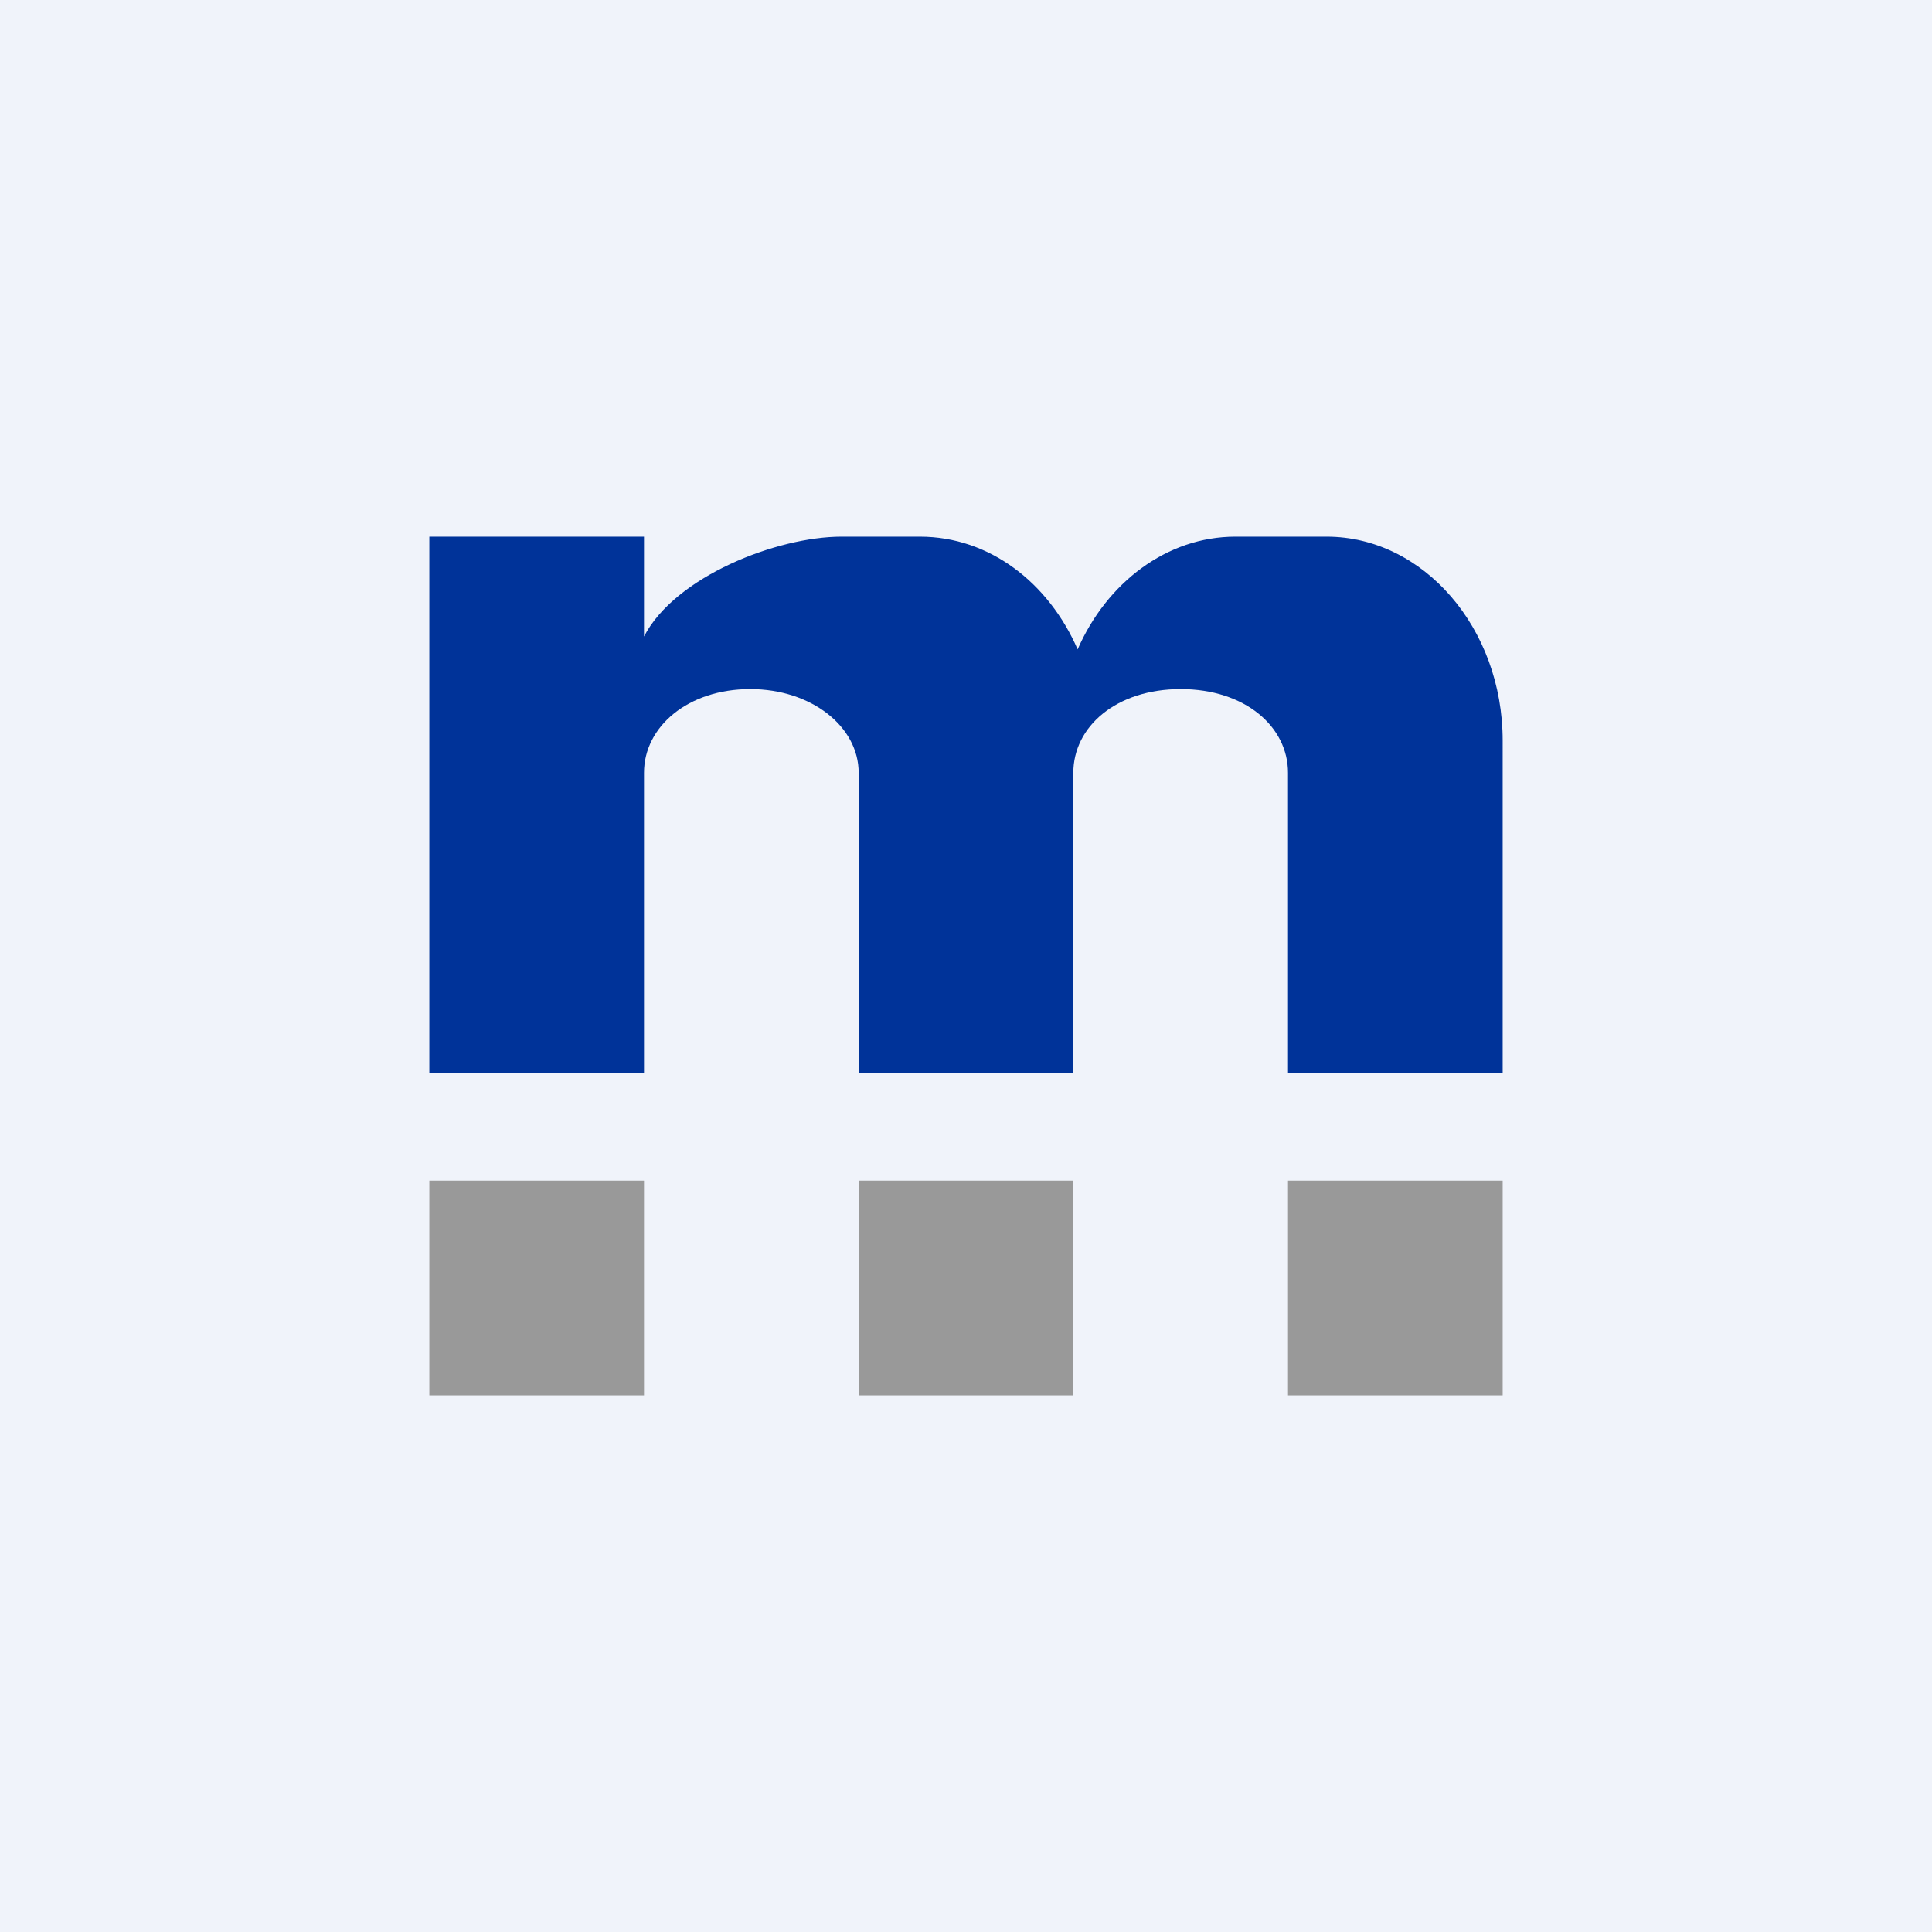 <!-- by TradingView --><svg width="18" height="18" viewBox="0 0 18 18" xmlns="http://www.w3.org/2000/svg"><path fill="#F0F3FA" d="M0 0h18v18H0z"/><path fill="#999" d="M4 11h2v2H4zM8 11h2v2H8zM12 11h2v2h-2z"/><path d="M8 10V7.2c0-.43-.44-.78-1.01-.78-.58 0-.99.35-.99.78V10H4V5h2v.93C6.29 5.37 7.24 5 7.84 5h.73c.65 0 1.2.43 1.47 1.05.27-.62.83-1.05 1.47-1.05h.85c.9 0 1.64.85 1.64 1.9V10h-2V7.2c0-.43-.4-.78-1-.78s-1 .35-1 .78V10H8Z" fill="#039"/></svg>